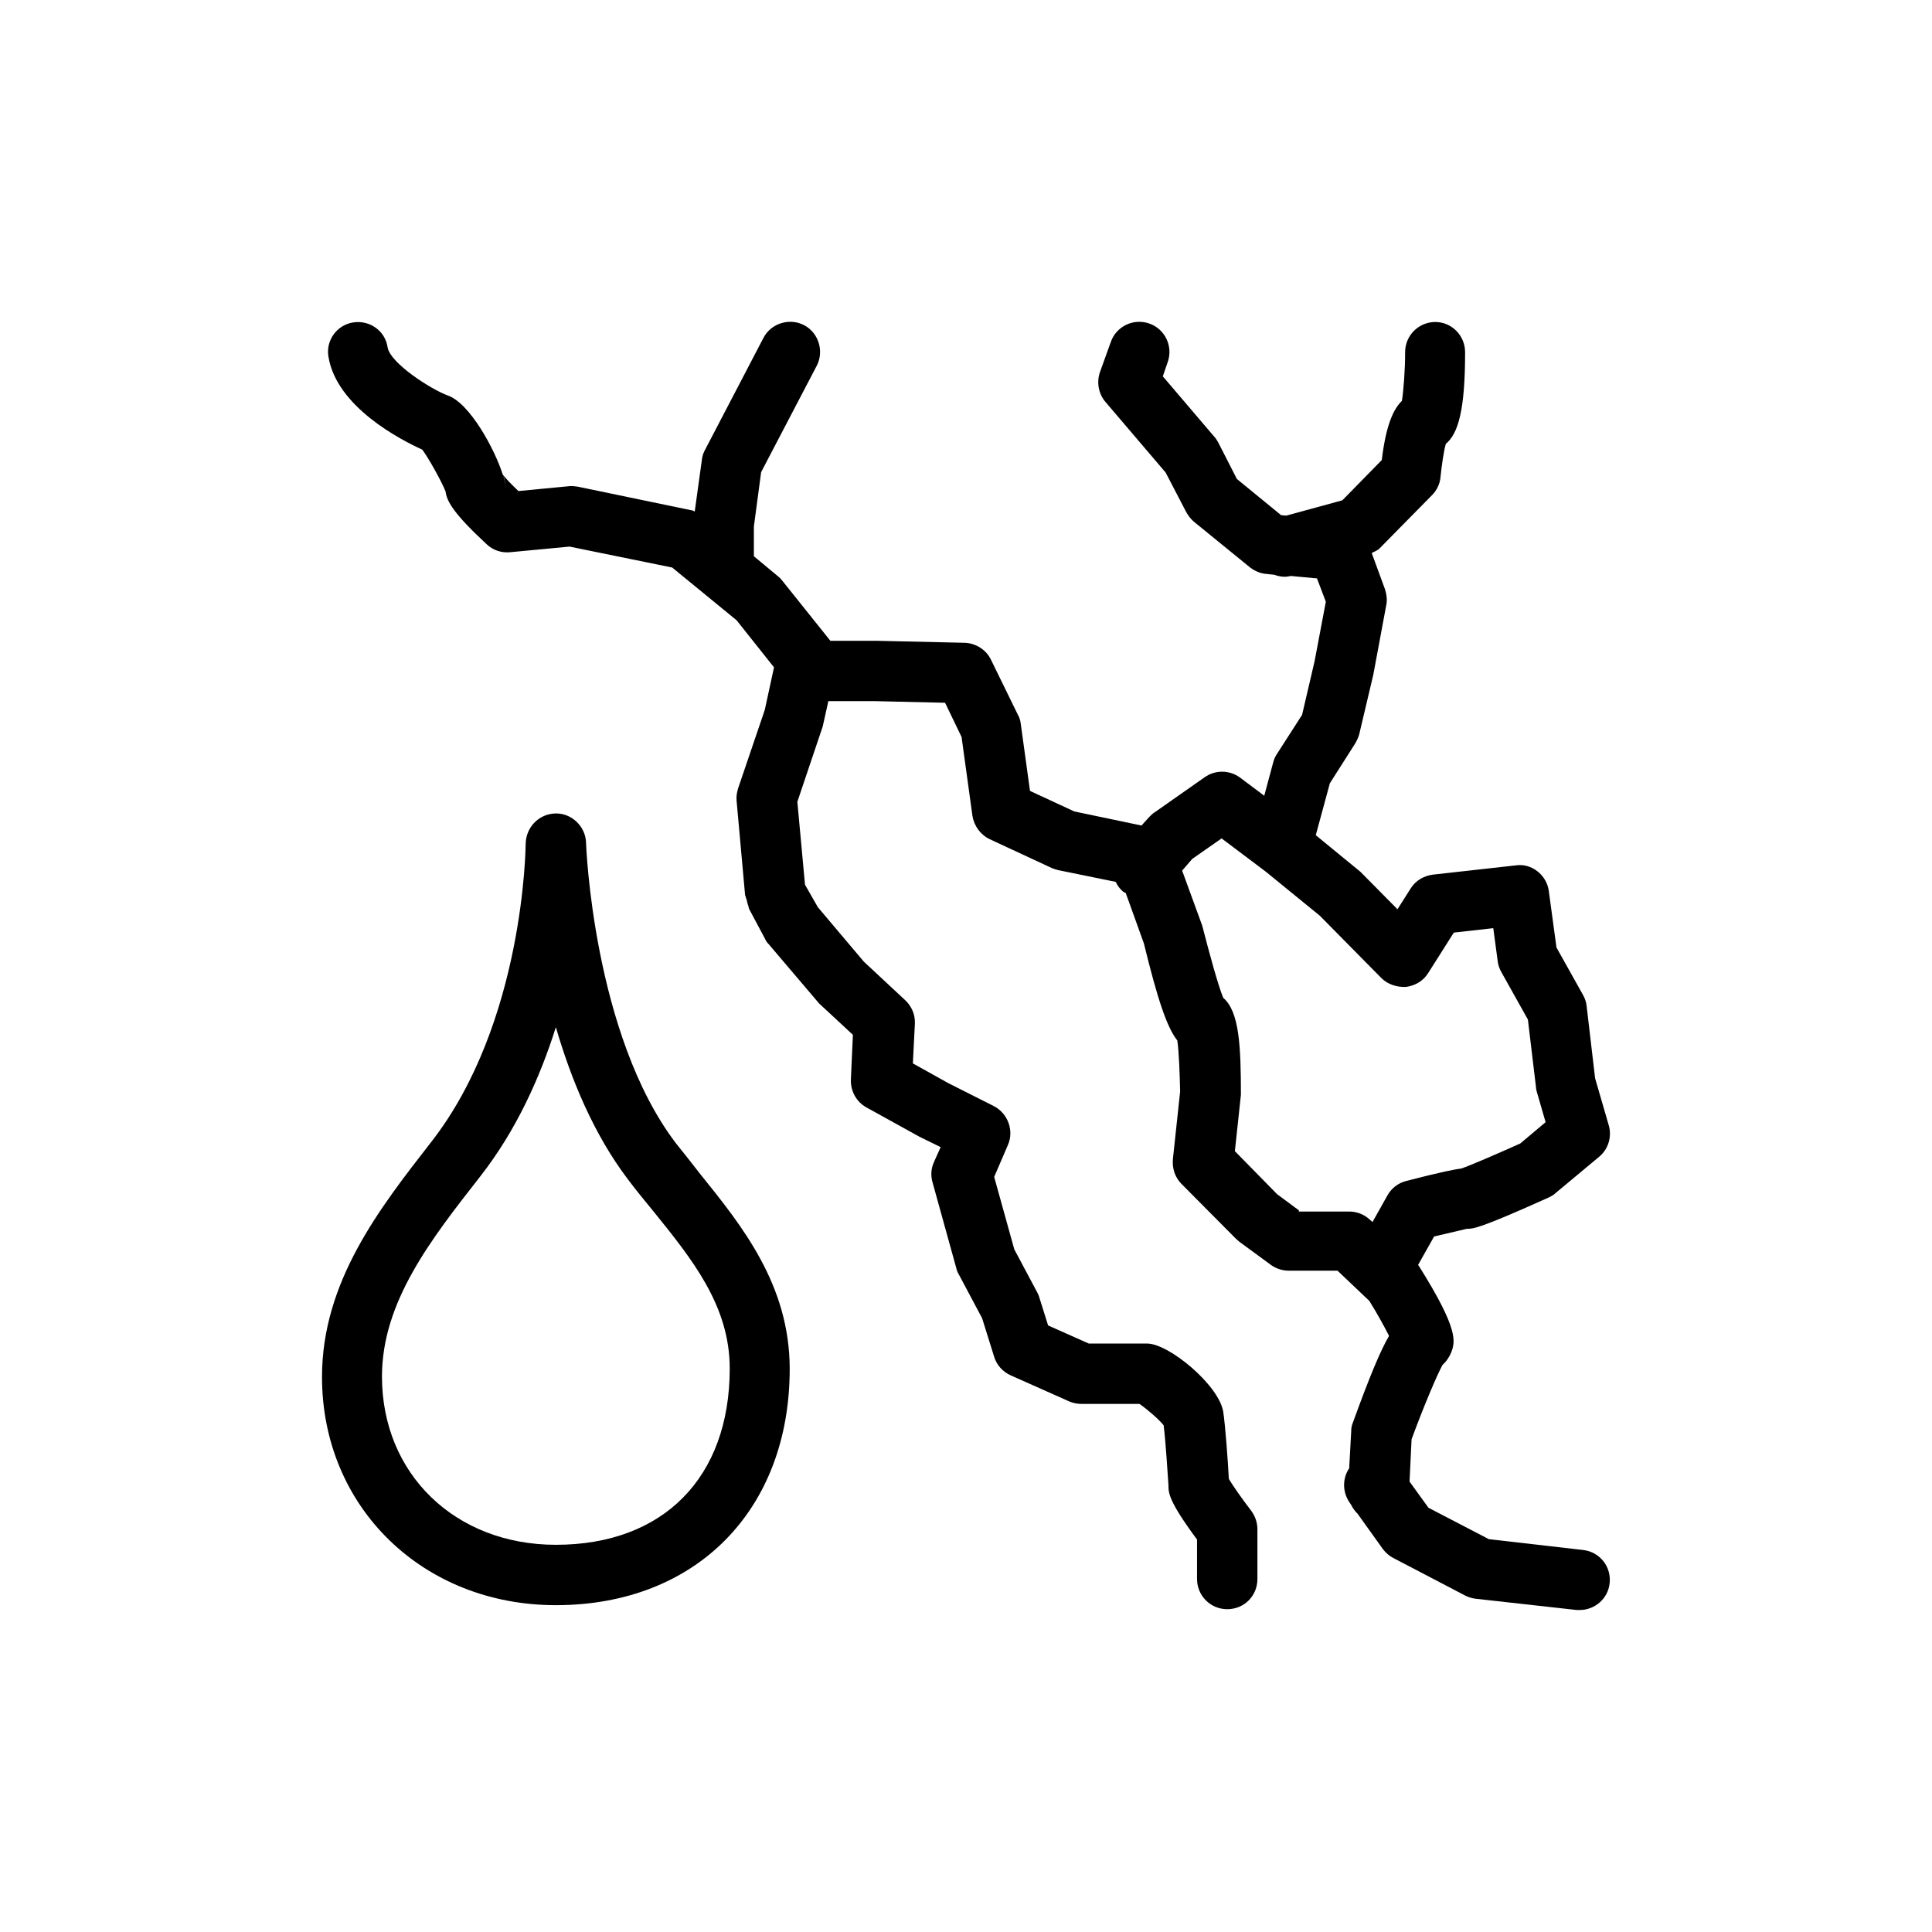 <svg width="48" height="48" viewBox="0 0 48 48" fill="none" xmlns="http://www.w3.org/2000/svg">
  <title>Combination Glyph</title>
  <path
    d="M16.79 28.4C14.74 25.7 14.56 20.99 14.56 20.94C14.55 20.53 14.2 20.2 13.8 20.21C13.39 20.22 13.07 20.55 13.06 20.96C13.06 21 13.03 25.42 10.7 28.39C9.44 30.01 8 31.84 8 34.21C8 37.44 10.5 39.88 13.81 39.88C17.29 39.88 19.62 37.52 19.62 34.01C19.62 31.92 18.43 30.45 17.39 29.16C17.19 28.9 16.99 28.65 16.79 28.4ZM13.81 38.38C11.31 38.38 9.49 36.62 9.49 34.2C9.49 32.35 10.7 30.8 11.93 29.23C12.83 28.08 13.42 26.76 13.81 25.52C14.19 26.82 14.75 28.18 15.6 29.3C15.8 29.57 16.02 29.83 16.23 30.09C17.21 31.3 18.13 32.45 18.13 34C18.13 36.71 16.48 38.38 13.81 38.38Z"
    fill="currentColor"
  />
  <path
    d="M39.34 38.51L36.99 38.24L35.49 37.46L35.02 36.81L35.07 35.76C35.34 35.02 35.7 34.16 35.84 33.91C35.94 33.82 36.01 33.71 36.06 33.59C36.15 33.33 36.25 33.04 35.25 31.45C35.24 31.44 35.24 31.43 35.23 31.43L35.63 30.72C36.02 30.63 36.39 30.54 36.44 30.53C36.6 30.53 36.75 30.53 38.48 29.75C38.54 29.72 38.6 29.69 38.65 29.64L39.73 28.74C39.96 28.55 40.05 28.24 39.97 27.96L39.63 26.79L39.42 25C39.41 24.9 39.38 24.81 39.33 24.72L38.67 23.54L38.48 22.14C38.43 21.74 38.05 21.44 37.66 21.5L35.6 21.73C35.37 21.76 35.17 21.88 35.05 22.07L34.72 22.59L33.8 21.66L32.69 20.75L33.04 19.46L33.67 18.47C33.71 18.4 33.75 18.32 33.77 18.24L34.12 16.76L34.44 15.04C34.47 14.91 34.45 14.77 34.41 14.64L34.08 13.74C34.15 13.7 34.22 13.68 34.27 13.63L35.58 12.3C35.7 12.18 35.78 12.01 35.79 11.84C35.82 11.55 35.87 11.21 35.92 11.03C36.23 10.77 36.4 10.19 36.4 8.75C36.4 8.34 36.07 8 35.66 8C35.25 8 34.91 8.33 34.91 8.75C34.91 9.2 34.87 9.71 34.83 9.96C34.61 10.17 34.43 10.59 34.33 11.43L33.35 12.43L31.96 12.81L31.83 12.8L30.73 11.9L30.26 10.98C30.23 10.93 30.2 10.88 30.16 10.84L28.89 9.35L29.01 9C29.15 8.61 28.95 8.18 28.56 8.04C28.17 7.9 27.74 8.1 27.6 8.49L27.33 9.24C27.24 9.49 27.29 9.78 27.46 9.98L28.96 11.74L29.47 12.72C29.52 12.81 29.58 12.89 29.66 12.96L31.06 14.1C31.18 14.19 31.32 14.25 31.47 14.26L31.66 14.28C31.74 14.31 31.83 14.33 31.93 14.33C31.97 14.33 32.02 14.32 32.07 14.31L32.72 14.37L32.94 14.95L32.66 16.43L32.35 17.76L31.72 18.74C31.68 18.8 31.65 18.87 31.63 18.95L31.41 19.77L30.81 19.32C30.55 19.13 30.2 19.12 29.93 19.31L28.69 20.18C28.64 20.21 28.6 20.25 28.56 20.29L28.36 20.51L26.69 20.16L25.59 19.65L25.36 17.98C25.35 17.9 25.33 17.83 25.29 17.76L24.62 16.39C24.5 16.14 24.24 15.98 23.97 15.97L21.77 15.92H20.63L19.43 14.42C19.4 14.38 19.36 14.34 19.32 14.31L18.73 13.82V13.08L18.91 11.73L20.29 9.09C20.48 8.73 20.34 8.27 19.98 8.08C19.62 7.89 19.16 8.03 18.97 8.39L17.52 11.17C17.48 11.24 17.45 11.32 17.44 11.41L17.26 12.71C17.24 12.7 17.22 12.68 17.19 12.68L14.35 12.09C14.28 12.08 14.2 12.07 14.13 12.08L12.88 12.2C12.7 12.03 12.55 11.87 12.49 11.79C12.3 11.18 11.67 10 11.11 9.82C10.71 9.67 9.7 9.03 9.63 8.63C9.57 8.22 9.19 7.95 8.78 8.01C8.37 8.07 8.09 8.46 8.16 8.86C8.36 10.11 9.96 10.93 10.49 11.17C10.65 11.38 10.98 11.98 11.07 12.21C11.1 12.46 11.28 12.77 12.1 13.53C12.25 13.67 12.46 13.74 12.67 13.72L14.15 13.58L16.7 14.1L18.3 15.41L19.23 16.58L19 17.64L18.34 19.58C18.31 19.68 18.29 19.78 18.3 19.89L18.51 22.22C18.51 22.24 18.52 22.26 18.53 22.29C18.53 22.31 18.54 22.33 18.55 22.35C18.56 22.4 18.57 22.45 18.59 22.5C18.6 22.53 18.6 22.55 18.61 22.58L19.01 23.33C19.03 23.38 19.06 23.42 19.1 23.46L20.35 24.93L21.19 25.71L21.14 26.82C21.13 27.1 21.27 27.37 21.52 27.51L22.84 28.24L23.37 28.5L23.2 28.88C23.13 29.04 23.12 29.21 23.17 29.38L23.76 31.51C23.77 31.56 23.79 31.61 23.82 31.66L24.4 32.75L24.7 33.71C24.76 33.91 24.91 34.08 25.11 34.17L26.57 34.82C26.66 34.86 26.77 34.88 26.87 34.88H28.31C28.5 35.01 28.8 35.27 28.91 35.41C28.96 35.78 29.02 36.76 29.03 36.9C29.03 37.09 29.03 37.29 29.74 38.25V39.23C29.74 39.64 30.07 39.98 30.49 39.98C30.91 39.98 31.24 39.65 31.24 39.23V38C31.24 37.83 31.19 37.68 31.09 37.54C30.86 37.24 30.62 36.9 30.53 36.74C30.51 36.33 30.44 35.38 30.39 35.07C30.28 34.41 29.04 33.38 28.5 33.38H27.05L26.04 32.93L25.82 32.23C25.81 32.19 25.79 32.15 25.77 32.11L25.2 31.04L24.7 29.24L25.04 28.45C25.2 28.09 25.04 27.66 24.69 27.48L23.56 26.91L22.68 26.42L22.73 25.43C22.74 25.21 22.65 25 22.49 24.85L21.46 23.89L20.32 22.54L20 21.98L19.81 19.92L20.44 18.05L20.58 17.42H21.75L23.48 17.46L23.89 18.31L24.16 20.27C24.2 20.52 24.36 20.74 24.59 20.85L26.14 21.57C26.19 21.59 26.25 21.61 26.3 21.62L27.72 21.91C27.76 22 27.82 22.08 27.9 22.15C27.92 22.17 27.95 22.17 27.97 22.19L28.42 23.44C28.76 24.83 28.99 25.52 29.25 25.85C29.29 26.12 29.31 26.67 29.32 27.12L29.14 28.8C29.12 29.02 29.19 29.25 29.35 29.41L30.7 30.77C30.73 30.8 30.76 30.82 30.79 30.85L31.58 31.43C31.71 31.52 31.86 31.57 32.02 31.57H33.23L34.02 32.32C34.22 32.64 34.4 32.97 34.51 33.19C34.3 33.55 34.03 34.19 33.61 35.35C33.58 35.42 33.57 35.49 33.57 35.57L33.52 36.48C33.35 36.73 33.35 37.07 33.53 37.33L33.57 37.39C33.61 37.47 33.66 37.54 33.73 37.61L34.36 38.49C34.43 38.58 34.52 38.66 34.62 38.71L36.4 39.64C36.48 39.68 36.57 39.71 36.66 39.72L39.17 40C39.2 40 39.23 40 39.25 40C39.62 40 39.95 39.72 39.99 39.34C40.04 38.93 39.75 38.56 39.34 38.51ZM12.5 11.81C12.52 11.86 12.56 11.95 12.56 12.09C12.56 12.02 12.54 11.93 12.5 11.81ZM32.27 30.07L31.73 29.67L30.68 28.6L30.83 27.2C30.83 25.99 30.79 25.13 30.39 24.79C30.26 24.47 30.05 23.7 29.87 23L29.37 21.63L29.62 21.34L30.35 20.83L31.44 21.65L32.79 22.75L34.32 24.3C34.48 24.46 34.71 24.53 34.93 24.52C35.16 24.49 35.36 24.37 35.48 24.18L36.12 23.17L37.1 23.06L37.21 23.88C37.22 23.97 37.25 24.06 37.3 24.15L37.96 25.33L38.16 27C38.16 27.04 38.17 27.08 38.18 27.12L38.4 27.88L37.77 28.41C37.19 28.67 36.52 28.96 36.31 29.03C36.16 29.05 35.83 29.11 34.94 29.34C34.74 29.39 34.57 29.52 34.47 29.7L34.1 30.36L34.03 30.3C33.89 30.17 33.71 30.1 33.52 30.1H32.27V30.07Z"
    fill="currentColor"
  />
</svg>
